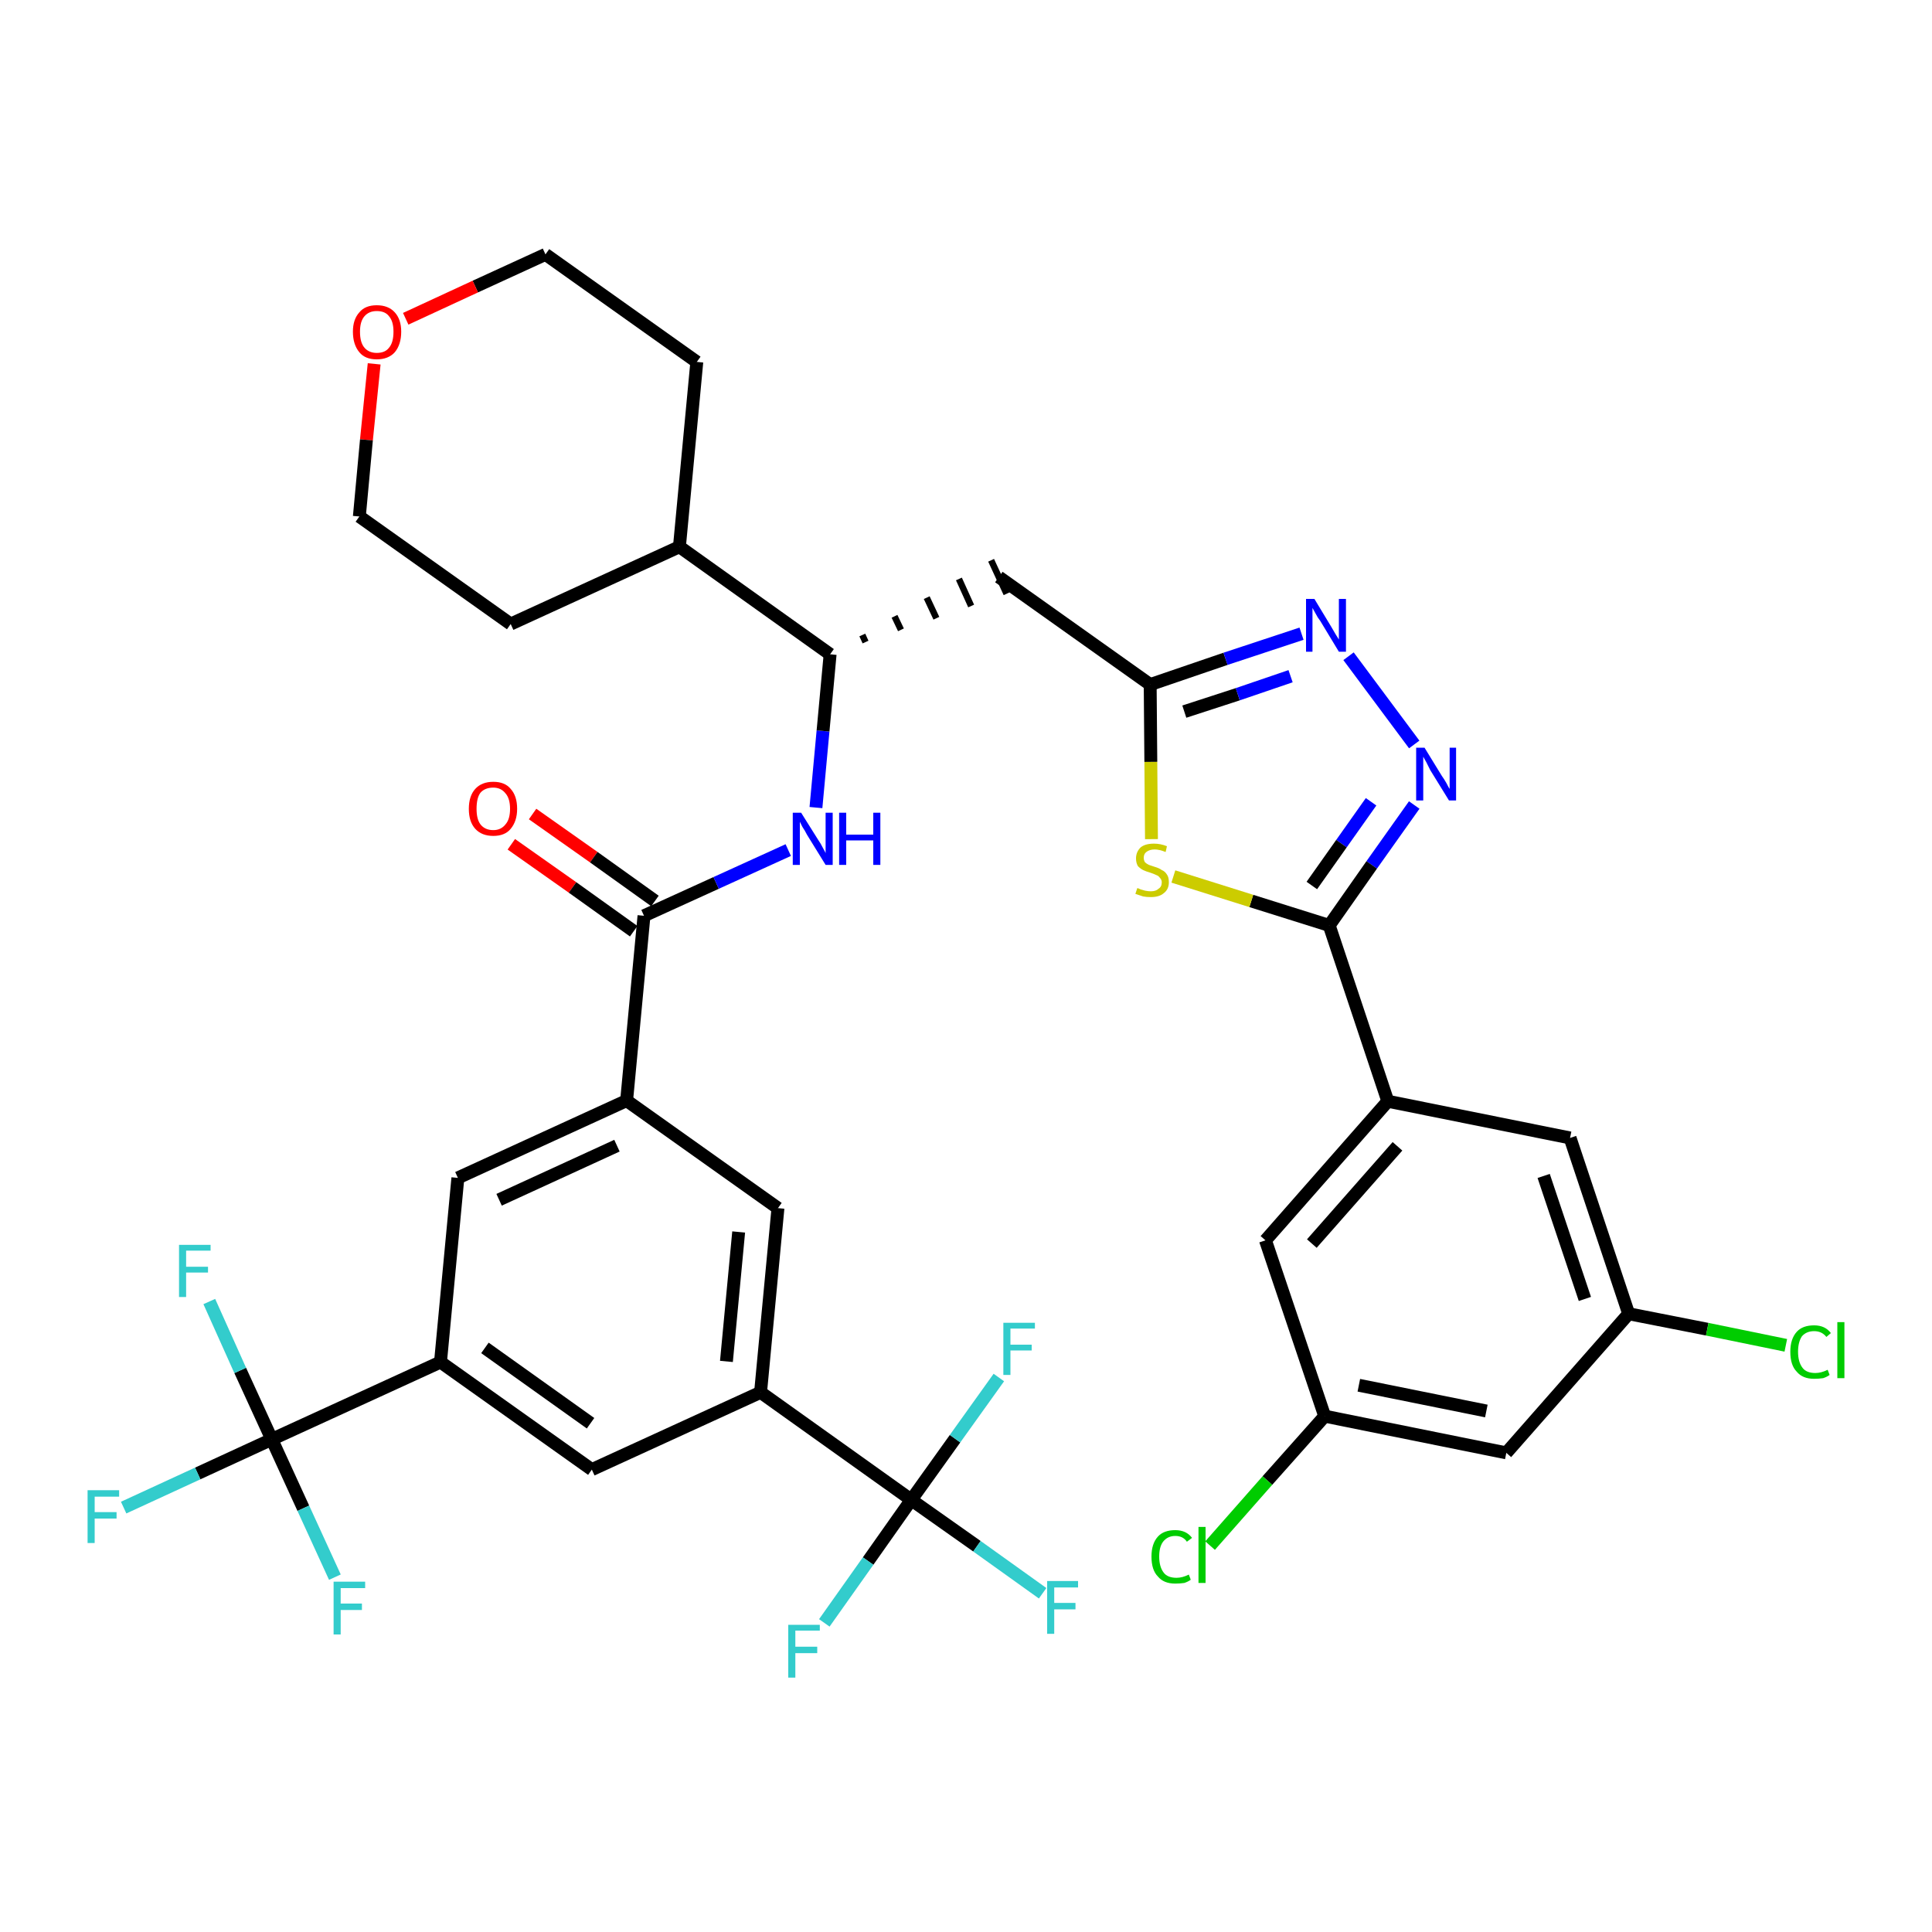 <?xml version='1.0' encoding='iso-8859-1'?>
<svg version='1.1' baseProfile='full'
              xmlns='http://www.w3.org/2000/svg'
                      xmlns:rdkit='http://www.rdkit.org/xml'
                      xmlns:xlink='http://www.w3.org/1999/xlink'
                  xml:space='preserve'
width='300px' height='300px' viewBox='0 0 300 300'>
<!-- END OF HEADER -->
<path class='bond-0 atom-0 atom-1' d='M 79.4,131.1 L 88.9,137.8' style='fill:none;fill-rule:evenodd;stroke:#FF0000;stroke-width:2.0px;stroke-linecap:butt;stroke-linejoin:miter;stroke-opacity:1' />
<path class='bond-0 atom-0 atom-1' d='M 88.9,137.8 L 98.4,144.6' style='fill:none;fill-rule:evenodd;stroke:#000000;stroke-width:2.0px;stroke-linecap:butt;stroke-linejoin:miter;stroke-opacity:1' />
<path class='bond-0 atom-0 atom-1' d='M 82.7,126.4 L 92.2,133.1' style='fill:none;fill-rule:evenodd;stroke:#FF0000;stroke-width:2.0px;stroke-linecap:butt;stroke-linejoin:miter;stroke-opacity:1' />
<path class='bond-0 atom-0 atom-1' d='M 92.2,133.1 L 101.7,139.9' style='fill:none;fill-rule:evenodd;stroke:#000000;stroke-width:2.0px;stroke-linecap:butt;stroke-linejoin:miter;stroke-opacity:1' />
<path class='bond-1 atom-1 atom-2' d='M 100.0,142.2 L 111.2,137.1' style='fill:none;fill-rule:evenodd;stroke:#000000;stroke-width:2.0px;stroke-linecap:butt;stroke-linejoin:miter;stroke-opacity:1' />
<path class='bond-1 atom-1 atom-2' d='M 111.2,137.1 L 122.4,132.0' style='fill:none;fill-rule:evenodd;stroke:#0000FF;stroke-width:2.0px;stroke-linecap:butt;stroke-linejoin:miter;stroke-opacity:1' />
<path class='bond-23 atom-1 atom-24' d='M 100.0,142.2 L 97.3,170.9' style='fill:none;fill-rule:evenodd;stroke:#000000;stroke-width:2.0px;stroke-linecap:butt;stroke-linejoin:miter;stroke-opacity:1' />
<path class='bond-2 atom-2 atom-3' d='M 126.7,125.4 L 127.8,113.5' style='fill:none;fill-rule:evenodd;stroke:#0000FF;stroke-width:2.0px;stroke-linecap:butt;stroke-linejoin:miter;stroke-opacity:1' />
<path class='bond-2 atom-2 atom-3' d='M 127.8,113.5 L 128.9,101.6' style='fill:none;fill-rule:evenodd;stroke:#000000;stroke-width:2.0px;stroke-linecap:butt;stroke-linejoin:miter;stroke-opacity:1' />
<path class='bond-3 atom-3 atom-4' d='M 134.4,99.7 L 133.9,98.6' style='fill:none;fill-rule:evenodd;stroke:#000000;stroke-width:1.0px;stroke-linecap:butt;stroke-linejoin:miter;stroke-opacity:1' />
<path class='bond-3 atom-3 atom-4' d='M 139.9,97.8 L 138.9,95.7' style='fill:none;fill-rule:evenodd;stroke:#000000;stroke-width:1.0px;stroke-linecap:butt;stroke-linejoin:miter;stroke-opacity:1' />
<path class='bond-3 atom-3 atom-4' d='M 145.4,96.0 L 143.9,92.8' style='fill:none;fill-rule:evenodd;stroke:#000000;stroke-width:1.0px;stroke-linecap:butt;stroke-linejoin:miter;stroke-opacity:1' />
<path class='bond-3 atom-3 atom-4' d='M 150.8,94.1 L 148.9,89.9' style='fill:none;fill-rule:evenodd;stroke:#000000;stroke-width:1.0px;stroke-linecap:butt;stroke-linejoin:miter;stroke-opacity:1' />
<path class='bond-3 atom-3 atom-4' d='M 156.3,92.2 L 153.9,87.0' style='fill:none;fill-rule:evenodd;stroke:#000000;stroke-width:1.0px;stroke-linecap:butt;stroke-linejoin:miter;stroke-opacity:1' />
<path class='bond-17 atom-3 atom-18' d='M 128.9,101.6 L 105.5,84.9' style='fill:none;fill-rule:evenodd;stroke:#000000;stroke-width:2.0px;stroke-linecap:butt;stroke-linejoin:miter;stroke-opacity:1' />
<path class='bond-4 atom-4 atom-5' d='M 155.1,89.6 L 178.6,106.3' style='fill:none;fill-rule:evenodd;stroke:#000000;stroke-width:2.0px;stroke-linecap:butt;stroke-linejoin:miter;stroke-opacity:1' />
<path class='bond-5 atom-5 atom-6' d='M 178.6,106.3 L 190.3,102.3' style='fill:none;fill-rule:evenodd;stroke:#000000;stroke-width:2.0px;stroke-linecap:butt;stroke-linejoin:miter;stroke-opacity:1' />
<path class='bond-5 atom-5 atom-6' d='M 190.3,102.3 L 202.1,98.4' style='fill:none;fill-rule:evenodd;stroke:#0000FF;stroke-width:2.0px;stroke-linecap:butt;stroke-linejoin:miter;stroke-opacity:1' />
<path class='bond-5 atom-5 atom-6' d='M 183.9,110.5 L 192.2,107.8' style='fill:none;fill-rule:evenodd;stroke:#000000;stroke-width:2.0px;stroke-linecap:butt;stroke-linejoin:miter;stroke-opacity:1' />
<path class='bond-5 atom-5 atom-6' d='M 192.2,107.8 L 200.4,105.0' style='fill:none;fill-rule:evenodd;stroke:#0000FF;stroke-width:2.0px;stroke-linecap:butt;stroke-linejoin:miter;stroke-opacity:1' />
<path class='bond-37 atom-17 atom-5' d='M 178.8,130.3 L 178.7,118.3' style='fill:none;fill-rule:evenodd;stroke:#CCCC00;stroke-width:2.0px;stroke-linecap:butt;stroke-linejoin:miter;stroke-opacity:1' />
<path class='bond-37 atom-17 atom-5' d='M 178.7,118.3 L 178.6,106.3' style='fill:none;fill-rule:evenodd;stroke:#000000;stroke-width:2.0px;stroke-linecap:butt;stroke-linejoin:miter;stroke-opacity:1' />
<path class='bond-6 atom-6 atom-7' d='M 209.4,101.9 L 219.6,115.6' style='fill:none;fill-rule:evenodd;stroke:#0000FF;stroke-width:2.0px;stroke-linecap:butt;stroke-linejoin:miter;stroke-opacity:1' />
<path class='bond-7 atom-7 atom-8' d='M 219.6,125.0 L 213.0,134.3' style='fill:none;fill-rule:evenodd;stroke:#0000FF;stroke-width:2.0px;stroke-linecap:butt;stroke-linejoin:miter;stroke-opacity:1' />
<path class='bond-7 atom-7 atom-8' d='M 213.0,134.3 L 206.4,143.7' style='fill:none;fill-rule:evenodd;stroke:#000000;stroke-width:2.0px;stroke-linecap:butt;stroke-linejoin:miter;stroke-opacity:1' />
<path class='bond-7 atom-7 atom-8' d='M 212.9,124.5 L 208.3,131.0' style='fill:none;fill-rule:evenodd;stroke:#0000FF;stroke-width:2.0px;stroke-linecap:butt;stroke-linejoin:miter;stroke-opacity:1' />
<path class='bond-7 atom-7 atom-8' d='M 208.3,131.0 L 203.7,137.5' style='fill:none;fill-rule:evenodd;stroke:#000000;stroke-width:2.0px;stroke-linecap:butt;stroke-linejoin:miter;stroke-opacity:1' />
<path class='bond-8 atom-8 atom-9' d='M 206.4,143.7 L 215.5,171.0' style='fill:none;fill-rule:evenodd;stroke:#000000;stroke-width:2.0px;stroke-linecap:butt;stroke-linejoin:miter;stroke-opacity:1' />
<path class='bond-16 atom-8 atom-17' d='M 206.4,143.7 L 194.3,139.9' style='fill:none;fill-rule:evenodd;stroke:#000000;stroke-width:2.0px;stroke-linecap:butt;stroke-linejoin:miter;stroke-opacity:1' />
<path class='bond-16 atom-8 atom-17' d='M 194.3,139.9 L 182.2,136.1' style='fill:none;fill-rule:evenodd;stroke:#CCCC00;stroke-width:2.0px;stroke-linecap:butt;stroke-linejoin:miter;stroke-opacity:1' />
<path class='bond-9 atom-9 atom-10' d='M 215.5,171.0 L 196.5,192.6' style='fill:none;fill-rule:evenodd;stroke:#000000;stroke-width:2.0px;stroke-linecap:butt;stroke-linejoin:miter;stroke-opacity:1' />
<path class='bond-9 atom-9 atom-10' d='M 217.0,178.0 L 203.7,193.1' style='fill:none;fill-rule:evenodd;stroke:#000000;stroke-width:2.0px;stroke-linecap:butt;stroke-linejoin:miter;stroke-opacity:1' />
<path class='bond-40 atom-16 atom-9' d='M 243.8,176.7 L 215.5,171.0' style='fill:none;fill-rule:evenodd;stroke:#000000;stroke-width:2.0px;stroke-linecap:butt;stroke-linejoin:miter;stroke-opacity:1' />
<path class='bond-10 atom-10 atom-11' d='M 196.5,192.6 L 205.7,219.9' style='fill:none;fill-rule:evenodd;stroke:#000000;stroke-width:2.0px;stroke-linecap:butt;stroke-linejoin:miter;stroke-opacity:1' />
<path class='bond-11 atom-11 atom-12' d='M 205.7,219.9 L 196.8,229.9' style='fill:none;fill-rule:evenodd;stroke:#000000;stroke-width:2.0px;stroke-linecap:butt;stroke-linejoin:miter;stroke-opacity:1' />
<path class='bond-11 atom-11 atom-12' d='M 196.8,229.9 L 187.9,240.0' style='fill:none;fill-rule:evenodd;stroke:#00CC00;stroke-width:2.0px;stroke-linecap:butt;stroke-linejoin:miter;stroke-opacity:1' />
<path class='bond-12 atom-11 atom-13' d='M 205.7,219.9 L 233.9,225.6' style='fill:none;fill-rule:evenodd;stroke:#000000;stroke-width:2.0px;stroke-linecap:butt;stroke-linejoin:miter;stroke-opacity:1' />
<path class='bond-12 atom-11 atom-13' d='M 211.0,215.1 L 230.8,219.1' style='fill:none;fill-rule:evenodd;stroke:#000000;stroke-width:2.0px;stroke-linecap:butt;stroke-linejoin:miter;stroke-opacity:1' />
<path class='bond-13 atom-13 atom-14' d='M 233.9,225.6 L 252.9,204.0' style='fill:none;fill-rule:evenodd;stroke:#000000;stroke-width:2.0px;stroke-linecap:butt;stroke-linejoin:miter;stroke-opacity:1' />
<path class='bond-14 atom-14 atom-15' d='M 252.9,204.0 L 265.1,206.4' style='fill:none;fill-rule:evenodd;stroke:#000000;stroke-width:2.0px;stroke-linecap:butt;stroke-linejoin:miter;stroke-opacity:1' />
<path class='bond-14 atom-14 atom-15' d='M 265.1,206.4 L 277.3,208.9' style='fill:none;fill-rule:evenodd;stroke:#00CC00;stroke-width:2.0px;stroke-linecap:butt;stroke-linejoin:miter;stroke-opacity:1' />
<path class='bond-15 atom-14 atom-16' d='M 252.9,204.0 L 243.8,176.7' style='fill:none;fill-rule:evenodd;stroke:#000000;stroke-width:2.0px;stroke-linecap:butt;stroke-linejoin:miter;stroke-opacity:1' />
<path class='bond-15 atom-14 atom-16' d='M 246.1,201.7 L 239.7,182.6' style='fill:none;fill-rule:evenodd;stroke:#000000;stroke-width:2.0px;stroke-linecap:butt;stroke-linejoin:miter;stroke-opacity:1' />
<path class='bond-18 atom-18 atom-19' d='M 105.5,84.9 L 108.2,56.2' style='fill:none;fill-rule:evenodd;stroke:#000000;stroke-width:2.0px;stroke-linecap:butt;stroke-linejoin:miter;stroke-opacity:1' />
<path class='bond-38 atom-23 atom-18' d='M 79.3,96.9 L 105.5,84.9' style='fill:none;fill-rule:evenodd;stroke:#000000;stroke-width:2.0px;stroke-linecap:butt;stroke-linejoin:miter;stroke-opacity:1' />
<path class='bond-19 atom-19 atom-20' d='M 108.2,56.2 L 84.7,39.5' style='fill:none;fill-rule:evenodd;stroke:#000000;stroke-width:2.0px;stroke-linecap:butt;stroke-linejoin:miter;stroke-opacity:1' />
<path class='bond-20 atom-20 atom-21' d='M 84.7,39.5 L 73.8,44.5' style='fill:none;fill-rule:evenodd;stroke:#000000;stroke-width:2.0px;stroke-linecap:butt;stroke-linejoin:miter;stroke-opacity:1' />
<path class='bond-20 atom-20 atom-21' d='M 73.8,44.5 L 63.0,49.5' style='fill:none;fill-rule:evenodd;stroke:#FF0000;stroke-width:2.0px;stroke-linecap:butt;stroke-linejoin:miter;stroke-opacity:1' />
<path class='bond-21 atom-21 atom-22' d='M 58.1,56.5 L 56.9,68.3' style='fill:none;fill-rule:evenodd;stroke:#FF0000;stroke-width:2.0px;stroke-linecap:butt;stroke-linejoin:miter;stroke-opacity:1' />
<path class='bond-21 atom-21 atom-22' d='M 56.9,68.3 L 55.8,80.2' style='fill:none;fill-rule:evenodd;stroke:#000000;stroke-width:2.0px;stroke-linecap:butt;stroke-linejoin:miter;stroke-opacity:1' />
<path class='bond-22 atom-22 atom-23' d='M 55.8,80.2 L 79.3,96.9' style='fill:none;fill-rule:evenodd;stroke:#000000;stroke-width:2.0px;stroke-linecap:butt;stroke-linejoin:miter;stroke-opacity:1' />
<path class='bond-24 atom-24 atom-25' d='M 97.3,170.9 L 71.1,182.9' style='fill:none;fill-rule:evenodd;stroke:#000000;stroke-width:2.0px;stroke-linecap:butt;stroke-linejoin:miter;stroke-opacity:1' />
<path class='bond-24 atom-24 atom-25' d='M 95.8,177.9 L 77.5,186.3' style='fill:none;fill-rule:evenodd;stroke:#000000;stroke-width:2.0px;stroke-linecap:butt;stroke-linejoin:miter;stroke-opacity:1' />
<path class='bond-39 atom-37 atom-24' d='M 120.8,187.6 L 97.3,170.9' style='fill:none;fill-rule:evenodd;stroke:#000000;stroke-width:2.0px;stroke-linecap:butt;stroke-linejoin:miter;stroke-opacity:1' />
<path class='bond-25 atom-25 atom-26' d='M 71.1,182.9 L 68.4,211.5' style='fill:none;fill-rule:evenodd;stroke:#000000;stroke-width:2.0px;stroke-linecap:butt;stroke-linejoin:miter;stroke-opacity:1' />
<path class='bond-26 atom-26 atom-27' d='M 68.4,211.5 L 42.2,223.5' style='fill:none;fill-rule:evenodd;stroke:#000000;stroke-width:2.0px;stroke-linecap:butt;stroke-linejoin:miter;stroke-opacity:1' />
<path class='bond-30 atom-26 atom-31' d='M 68.4,211.5 L 91.9,228.2' style='fill:none;fill-rule:evenodd;stroke:#000000;stroke-width:2.0px;stroke-linecap:butt;stroke-linejoin:miter;stroke-opacity:1' />
<path class='bond-30 atom-26 atom-31' d='M 75.3,209.3 L 91.7,221.0' style='fill:none;fill-rule:evenodd;stroke:#000000;stroke-width:2.0px;stroke-linecap:butt;stroke-linejoin:miter;stroke-opacity:1' />
<path class='bond-27 atom-27 atom-28' d='M 42.2,223.5 L 30.7,228.8' style='fill:none;fill-rule:evenodd;stroke:#000000;stroke-width:2.0px;stroke-linecap:butt;stroke-linejoin:miter;stroke-opacity:1' />
<path class='bond-27 atom-27 atom-28' d='M 30.7,228.8 L 19.2,234.1' style='fill:none;fill-rule:evenodd;stroke:#33CCCC;stroke-width:2.0px;stroke-linecap:butt;stroke-linejoin:miter;stroke-opacity:1' />
<path class='bond-28 atom-27 atom-29' d='M 42.2,223.5 L 37.3,212.8' style='fill:none;fill-rule:evenodd;stroke:#000000;stroke-width:2.0px;stroke-linecap:butt;stroke-linejoin:miter;stroke-opacity:1' />
<path class='bond-28 atom-27 atom-29' d='M 37.3,212.8 L 32.5,202.1' style='fill:none;fill-rule:evenodd;stroke:#33CCCC;stroke-width:2.0px;stroke-linecap:butt;stroke-linejoin:miter;stroke-opacity:1' />
<path class='bond-29 atom-27 atom-30' d='M 42.2,223.5 L 47.1,234.2' style='fill:none;fill-rule:evenodd;stroke:#000000;stroke-width:2.0px;stroke-linecap:butt;stroke-linejoin:miter;stroke-opacity:1' />
<path class='bond-29 atom-27 atom-30' d='M 47.1,234.2 L 52.0,244.9' style='fill:none;fill-rule:evenodd;stroke:#33CCCC;stroke-width:2.0px;stroke-linecap:butt;stroke-linejoin:miter;stroke-opacity:1' />
<path class='bond-31 atom-31 atom-32' d='M 91.9,228.2 L 118.1,216.2' style='fill:none;fill-rule:evenodd;stroke:#000000;stroke-width:2.0px;stroke-linecap:butt;stroke-linejoin:miter;stroke-opacity:1' />
<path class='bond-32 atom-32 atom-33' d='M 118.1,216.2 L 141.5,232.9' style='fill:none;fill-rule:evenodd;stroke:#000000;stroke-width:2.0px;stroke-linecap:butt;stroke-linejoin:miter;stroke-opacity:1' />
<path class='bond-36 atom-32 atom-37' d='M 118.1,216.2 L 120.8,187.6' style='fill:none;fill-rule:evenodd;stroke:#000000;stroke-width:2.0px;stroke-linecap:butt;stroke-linejoin:miter;stroke-opacity:1' />
<path class='bond-36 atom-32 atom-37' d='M 112.8,211.4 L 114.7,191.3' style='fill:none;fill-rule:evenodd;stroke:#000000;stroke-width:2.0px;stroke-linecap:butt;stroke-linejoin:miter;stroke-opacity:1' />
<path class='bond-33 atom-33 atom-34' d='M 141.5,232.9 L 151.7,240.1' style='fill:none;fill-rule:evenodd;stroke:#000000;stroke-width:2.0px;stroke-linecap:butt;stroke-linejoin:miter;stroke-opacity:1' />
<path class='bond-33 atom-33 atom-34' d='M 151.7,240.1 L 161.9,247.4' style='fill:none;fill-rule:evenodd;stroke:#33CCCC;stroke-width:2.0px;stroke-linecap:butt;stroke-linejoin:miter;stroke-opacity:1' />
<path class='bond-34 atom-33 atom-35' d='M 141.5,232.9 L 134.8,242.4' style='fill:none;fill-rule:evenodd;stroke:#000000;stroke-width:2.0px;stroke-linecap:butt;stroke-linejoin:miter;stroke-opacity:1' />
<path class='bond-34 atom-33 atom-35' d='M 134.8,242.4 L 128.0,252.0' style='fill:none;fill-rule:evenodd;stroke:#33CCCC;stroke-width:2.0px;stroke-linecap:butt;stroke-linejoin:miter;stroke-opacity:1' />
<path class='bond-35 atom-33 atom-36' d='M 141.5,232.9 L 148.3,223.4' style='fill:none;fill-rule:evenodd;stroke:#000000;stroke-width:2.0px;stroke-linecap:butt;stroke-linejoin:miter;stroke-opacity:1' />
<path class='bond-35 atom-33 atom-36' d='M 148.3,223.4 L 155.1,213.9' style='fill:none;fill-rule:evenodd;stroke:#33CCCC;stroke-width:2.0px;stroke-linecap:butt;stroke-linejoin:miter;stroke-opacity:1' />
<path  class='atom-0' d='M 72.8 125.6
Q 72.8 123.6, 73.8 122.5
Q 74.8 121.4, 76.6 121.4
Q 78.4 121.4, 79.3 122.5
Q 80.3 123.6, 80.3 125.6
Q 80.3 127.5, 79.3 128.7
Q 78.4 129.8, 76.6 129.8
Q 74.8 129.8, 73.8 128.7
Q 72.8 127.6, 72.8 125.6
M 76.6 128.9
Q 77.8 128.9, 78.5 128.0
Q 79.2 127.2, 79.2 125.6
Q 79.2 124.0, 78.5 123.2
Q 77.8 122.3, 76.6 122.3
Q 75.3 122.3, 74.6 123.1
Q 74.0 123.9, 74.0 125.6
Q 74.0 127.2, 74.6 128.0
Q 75.3 128.9, 76.6 128.9
' fill='#FF0000'/>
<path  class='atom-2' d='M 124.4 126.2
L 127.1 130.5
Q 127.4 130.9, 127.8 131.7
Q 128.2 132.4, 128.2 132.5
L 128.2 126.2
L 129.3 126.2
L 129.3 134.3
L 128.2 134.3
L 125.3 129.6
Q 125.0 129.0, 124.6 128.4
Q 124.3 127.8, 124.2 127.6
L 124.2 134.3
L 123.1 134.3
L 123.1 126.2
L 124.4 126.2
' fill='#0000FF'/>
<path  class='atom-2' d='M 130.3 126.2
L 131.4 126.2
L 131.4 129.6
L 135.6 129.6
L 135.6 126.2
L 136.7 126.2
L 136.7 134.3
L 135.6 134.3
L 135.6 130.5
L 131.4 130.5
L 131.4 134.3
L 130.3 134.3
L 130.3 126.2
' fill='#0000FF'/>
<path  class='atom-6' d='M 204.1 93.0
L 206.7 97.3
Q 207.0 97.8, 207.4 98.5
Q 207.9 99.3, 207.9 99.3
L 207.9 93.0
L 209.0 93.0
L 209.0 101.2
L 207.9 101.2
L 205.0 96.4
Q 204.6 95.9, 204.3 95.3
Q 203.9 94.6, 203.8 94.4
L 203.8 101.2
L 202.8 101.2
L 202.8 93.0
L 204.1 93.0
' fill='#0000FF'/>
<path  class='atom-7' d='M 221.2 116.1
L 223.9 120.5
Q 224.2 120.9, 224.6 121.6
Q 225.0 122.4, 225.1 122.5
L 225.1 116.1
L 226.1 116.1
L 226.1 124.3
L 225.0 124.3
L 222.1 119.6
Q 221.8 119.0, 221.5 118.4
Q 221.1 117.7, 221.0 117.5
L 221.0 124.3
L 219.9 124.3
L 219.9 116.1
L 221.2 116.1
' fill='#0000FF'/>
<path  class='atom-12' d='M 178.8 241.7
Q 178.8 239.7, 179.8 238.6
Q 180.7 237.6, 182.5 237.6
Q 184.2 237.6, 185.1 238.8
L 184.3 239.4
Q 183.7 238.5, 182.5 238.5
Q 181.3 238.5, 180.6 239.4
Q 180.0 240.2, 180.0 241.7
Q 180.0 243.3, 180.7 244.2
Q 181.3 245.0, 182.7 245.0
Q 183.6 245.0, 184.6 244.5
L 184.9 245.3
Q 184.5 245.6, 183.9 245.8
Q 183.2 245.9, 182.5 245.9
Q 180.7 245.9, 179.8 244.8
Q 178.8 243.8, 178.8 241.7
' fill='#00CC00'/>
<path  class='atom-12' d='M 186.1 237.1
L 187.2 237.1
L 187.2 245.8
L 186.1 245.8
L 186.1 237.1
' fill='#00CC00'/>
<path  class='atom-15' d='M 278.0 209.9
Q 278.0 207.9, 279.0 206.8
Q 279.9 205.8, 281.7 205.8
Q 283.4 205.8, 284.3 207.0
L 283.6 207.6
Q 282.9 206.7, 281.7 206.7
Q 280.5 206.7, 279.8 207.5
Q 279.2 208.4, 279.2 209.9
Q 279.2 211.5, 279.9 212.4
Q 280.5 213.2, 281.9 213.2
Q 282.8 213.2, 283.8 212.7
L 284.1 213.5
Q 283.7 213.8, 283.1 214.0
Q 282.4 214.1, 281.7 214.1
Q 279.9 214.1, 279.0 213.0
Q 278.0 212.0, 278.0 209.9
' fill='#00CC00'/>
<path  class='atom-15' d='M 285.3 205.3
L 286.4 205.3
L 286.4 214.0
L 285.3 214.0
L 285.3 205.3
' fill='#00CC00'/>
<path  class='atom-17' d='M 176.6 137.9
Q 176.7 137.9, 177.1 138.1
Q 177.4 138.2, 177.8 138.3
Q 178.3 138.4, 178.7 138.4
Q 179.5 138.4, 179.9 138.0
Q 180.4 137.7, 180.4 137.0
Q 180.4 136.6, 180.1 136.3
Q 179.9 136.0, 179.6 135.9
Q 179.2 135.7, 178.6 135.5
Q 177.9 135.3, 177.5 135.1
Q 177.1 134.9, 176.7 134.5
Q 176.4 134.0, 176.4 133.3
Q 176.4 132.3, 177.1 131.6
Q 177.8 131.0, 179.2 131.0
Q 180.2 131.0, 181.2 131.4
L 181.0 132.3
Q 180.0 131.9, 179.3 131.9
Q 178.5 131.9, 178.0 132.3
Q 177.6 132.6, 177.6 133.2
Q 177.6 133.6, 177.8 133.9
Q 178.0 134.1, 178.4 134.3
Q 178.7 134.4, 179.3 134.6
Q 180.0 134.8, 180.4 135.1
Q 180.9 135.3, 181.2 135.8
Q 181.5 136.2, 181.5 137.0
Q 181.5 138.1, 180.7 138.7
Q 180.0 139.3, 178.7 139.3
Q 178.0 139.3, 177.5 139.2
Q 176.9 139.0, 176.3 138.8
L 176.6 137.9
' fill='#CCCC00'/>
<path  class='atom-21' d='M 54.8 51.5
Q 54.8 49.6, 55.8 48.5
Q 56.7 47.4, 58.5 47.4
Q 60.3 47.4, 61.3 48.5
Q 62.3 49.6, 62.3 51.5
Q 62.3 53.5, 61.3 54.7
Q 60.3 55.8, 58.5 55.8
Q 56.7 55.8, 55.8 54.7
Q 54.8 53.5, 54.8 51.5
M 58.5 54.8
Q 59.8 54.8, 60.4 54.0
Q 61.1 53.2, 61.1 51.5
Q 61.1 49.9, 60.4 49.1
Q 59.8 48.3, 58.5 48.3
Q 57.3 48.3, 56.6 49.1
Q 55.9 49.9, 55.9 51.5
Q 55.9 53.2, 56.6 54.0
Q 57.3 54.8, 58.5 54.8
' fill='#FF0000'/>
<path  class='atom-28' d='M 13.6 231.4
L 18.5 231.4
L 18.5 232.4
L 14.7 232.4
L 14.7 234.8
L 18.1 234.8
L 18.1 235.8
L 14.7 235.8
L 14.7 239.6
L 13.6 239.6
L 13.6 231.4
' fill='#33CCCC'/>
<path  class='atom-29' d='M 27.8 193.3
L 32.7 193.3
L 32.7 194.2
L 28.9 194.2
L 28.9 196.7
L 32.3 196.7
L 32.3 197.6
L 28.9 197.6
L 28.9 201.4
L 27.8 201.4
L 27.8 193.3
' fill='#33CCCC'/>
<path  class='atom-30' d='M 51.8 245.6
L 56.7 245.6
L 56.7 246.6
L 52.9 246.6
L 52.9 249.0
L 56.2 249.0
L 56.2 250.0
L 52.9 250.0
L 52.9 253.8
L 51.8 253.8
L 51.8 245.6
' fill='#33CCCC'/>
<path  class='atom-34' d='M 162.6 245.5
L 167.4 245.5
L 167.4 246.5
L 163.7 246.5
L 163.7 248.9
L 167.0 248.9
L 167.0 249.9
L 163.7 249.9
L 163.7 253.7
L 162.6 253.7
L 162.6 245.5
' fill='#33CCCC'/>
<path  class='atom-35' d='M 122.4 252.3
L 127.3 252.3
L 127.3 253.2
L 123.5 253.2
L 123.5 255.7
L 126.9 255.7
L 126.9 256.7
L 123.5 256.7
L 123.5 260.5
L 122.4 260.5
L 122.4 252.3
' fill='#33CCCC'/>
<path  class='atom-36' d='M 155.8 205.4
L 160.7 205.4
L 160.7 206.3
L 156.9 206.3
L 156.9 208.8
L 160.2 208.8
L 160.2 209.7
L 156.9 209.7
L 156.9 213.5
L 155.8 213.5
L 155.8 205.4
' fill='#33CCCC'/>
</svg>
